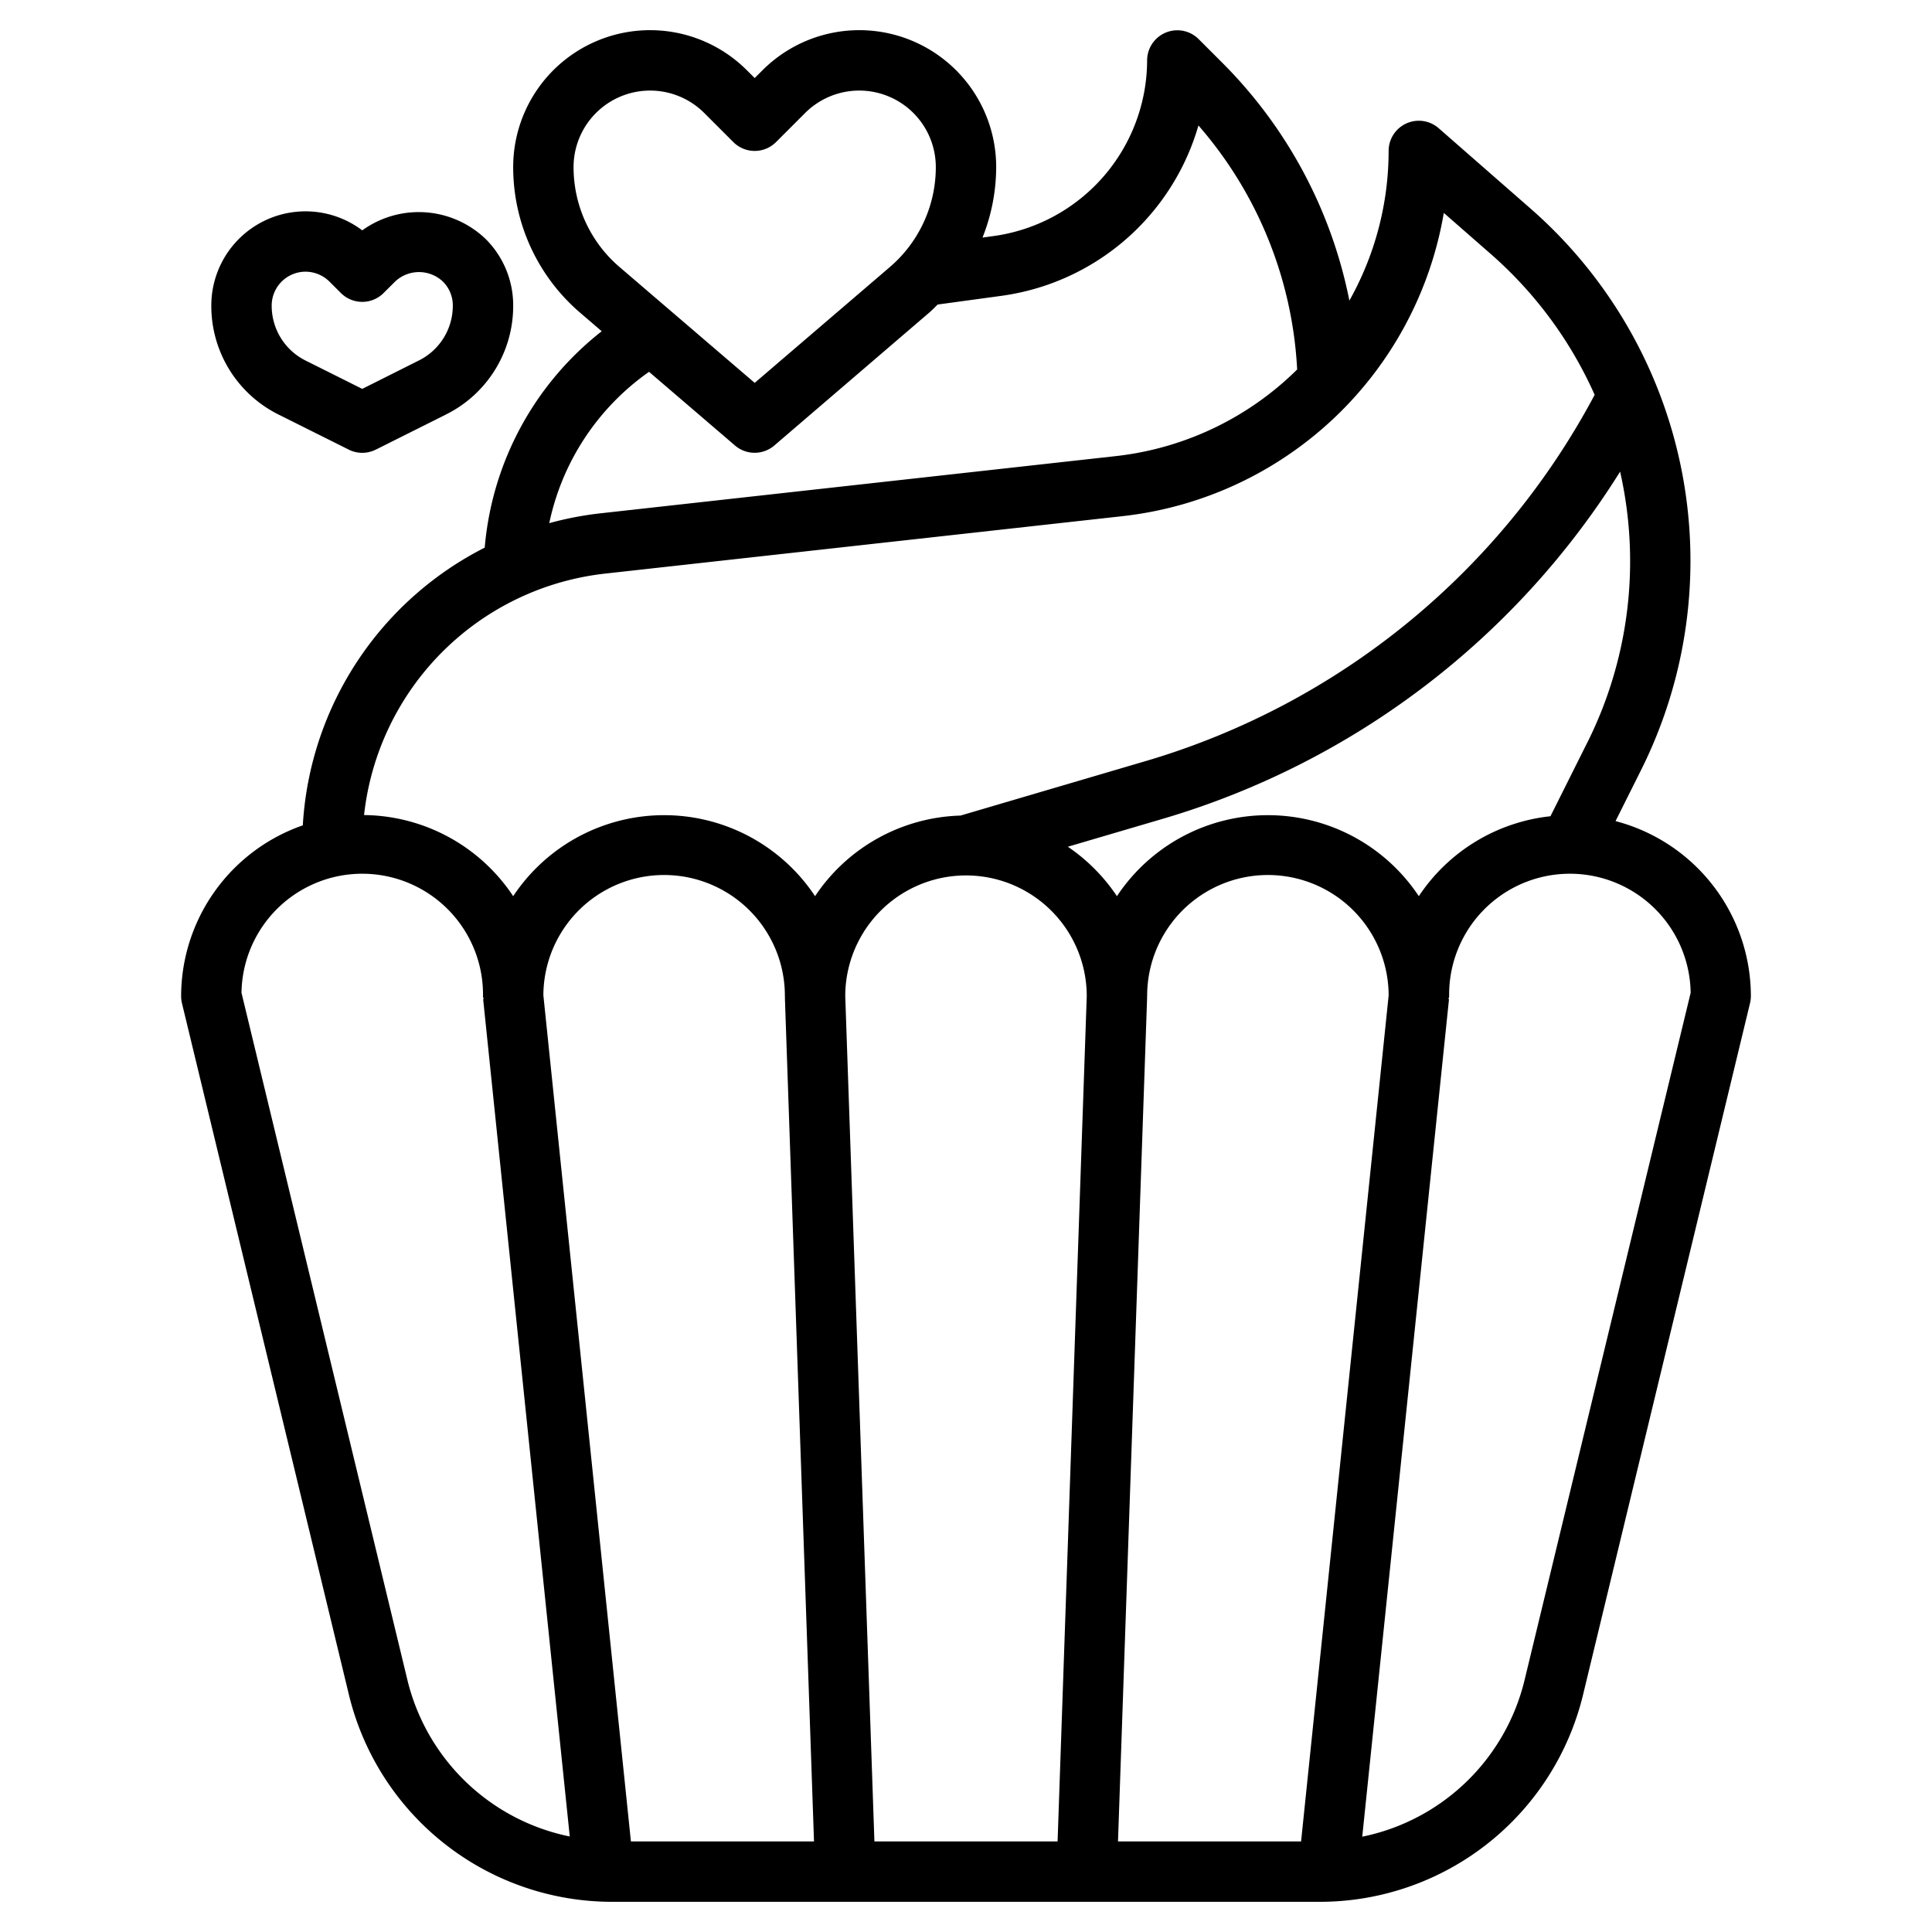 <?xml version="1.0" encoding="UTF-8"?>
<svg xmlns="http://www.w3.org/2000/svg" id="Layer_3" data-name="Layer 3" viewBox="0 0 64 64" width="512" height="512"><path d="M53.517,27.2l.847-1.694A15.5,15.5,0,0,0,50.708,6.915l-3.05-2.668A1,1,0,0,0,46,5a10.127,10.127,0,0,1-1.3,4.957,15.376,15.376,0,0,0-4.238-7.906l-.758-.758A1,1,0,0,0,38,2a5.893,5.893,0,0,1-5.081,5.819l-.372.051A6.339,6.339,0,0,0,33,5.535a4.535,4.535,0,0,0-7.742-3.207L25,2.586l-.258-.258A4.535,4.535,0,0,0,17,5.535a6.348,6.348,0,0,0,2.221,4.827l.712.611a10.2,10.2,0,0,0-3.876,7.168,11.035,11.035,0,0,0-6.026,9.2A6,6,0,0,0,6,33a1.019,1.019,0,0,0,.028.234l5.523,22.877A8.972,8.972,0,0,0,20.3,63H43.7a8.972,8.972,0,0,0,8.748-6.889l5.523-22.877A1.019,1.019,0,0,0,58,33,6,6,0,0,0,53.517,27.2Zm-.942-2.589-1.214,2.428A6,6,0,0,0,47,29.687a6,6,0,0,0-10,0,6.035,6.035,0,0,0-1.626-1.638l3.183-.936A26.777,26.777,0,0,0,53.668,15.624a13.433,13.433,0,0,1-1.093,8.989ZM43.1,61H37.035L38,33.034h-.006c0-.012.007-.022.007-.034a4,4,0,0,1,8-.028ZM18,32.972A4,4,0,0,1,26,33c0,.012.006.022.007.034H26L26.965,61H20.9ZM28,33a4,4,0,0,1,8,0l-.966,28H28.966ZM19,5.535a2.536,2.536,0,0,1,4.328-1.793l.965.965a1,1,0,0,0,1.414,0l.965-.965A2.536,2.536,0,0,1,31,5.535a4.357,4.357,0,0,1-1.521,3.31L25,12.683,20.521,8.844A4.353,4.353,0,0,1,19,5.535Zm2.5,6.782,2.849,2.442a1,1,0,0,0,1.3,0l5.129-4.4c.1-.085.19-.18.284-.271l2.126-.29A7.908,7.908,0,0,0,39.7,4.156a13.356,13.356,0,0,1,3.27,8.084,10.134,10.134,0,0,1-6.015,2.87l-17.116,1.9a11.113,11.113,0,0,0-1.644.32A8.179,8.179,0,0,1,21.5,12.317ZM20.056,19l17.116-1.9A12.163,12.163,0,0,0,47.828,7.053l1.564,1.368a13.485,13.485,0,0,1,3.433,4.658A24.761,24.761,0,0,1,37.992,25.2l-6.174,1.817A5.994,5.994,0,0,0,27,29.687a6,6,0,0,0-10,0A6,6,0,0,0,12.06,27,9.042,9.042,0,0,1,20.056,19ZM13.494,55.643,8,32.888A4,4,0,0,1,16,33c0,.036.017.066.02.1l-.015,0,2.869,27.736A6.965,6.965,0,0,1,13.494,55.643Zm37.012,0a6.965,6.965,0,0,1-5.38,5.2L48,33.1l-.015,0c0-.035.02-.065.02-.1a4,4,0,0,1,8-.112Z"/><path d="M9.232,13.735l2.321,1.16a1,1,0,0,0,.894,0l2.322-1.162A4.012,4.012,0,0,0,17,10.125a3.1,3.1,0,0,0-.913-2.209A3.2,3.2,0,0,0,12,7.631a3.12,3.12,0,0,0-5,2.492A4.015,4.015,0,0,0,9.232,13.735ZM10.121,9a1.13,1.13,0,0,1,.794.33l.379.378a1,1,0,0,0,1.412,0l.381-.38a1.154,1.154,0,0,1,1.585,0,1.112,1.112,0,0,1,.328.793,2.025,2.025,0,0,1-1.126,1.821L12,12.882l-1.873-.936A2.027,2.027,0,0,1,9,10.123,1.123,1.123,0,0,1,10.121,9Z"/></svg>

